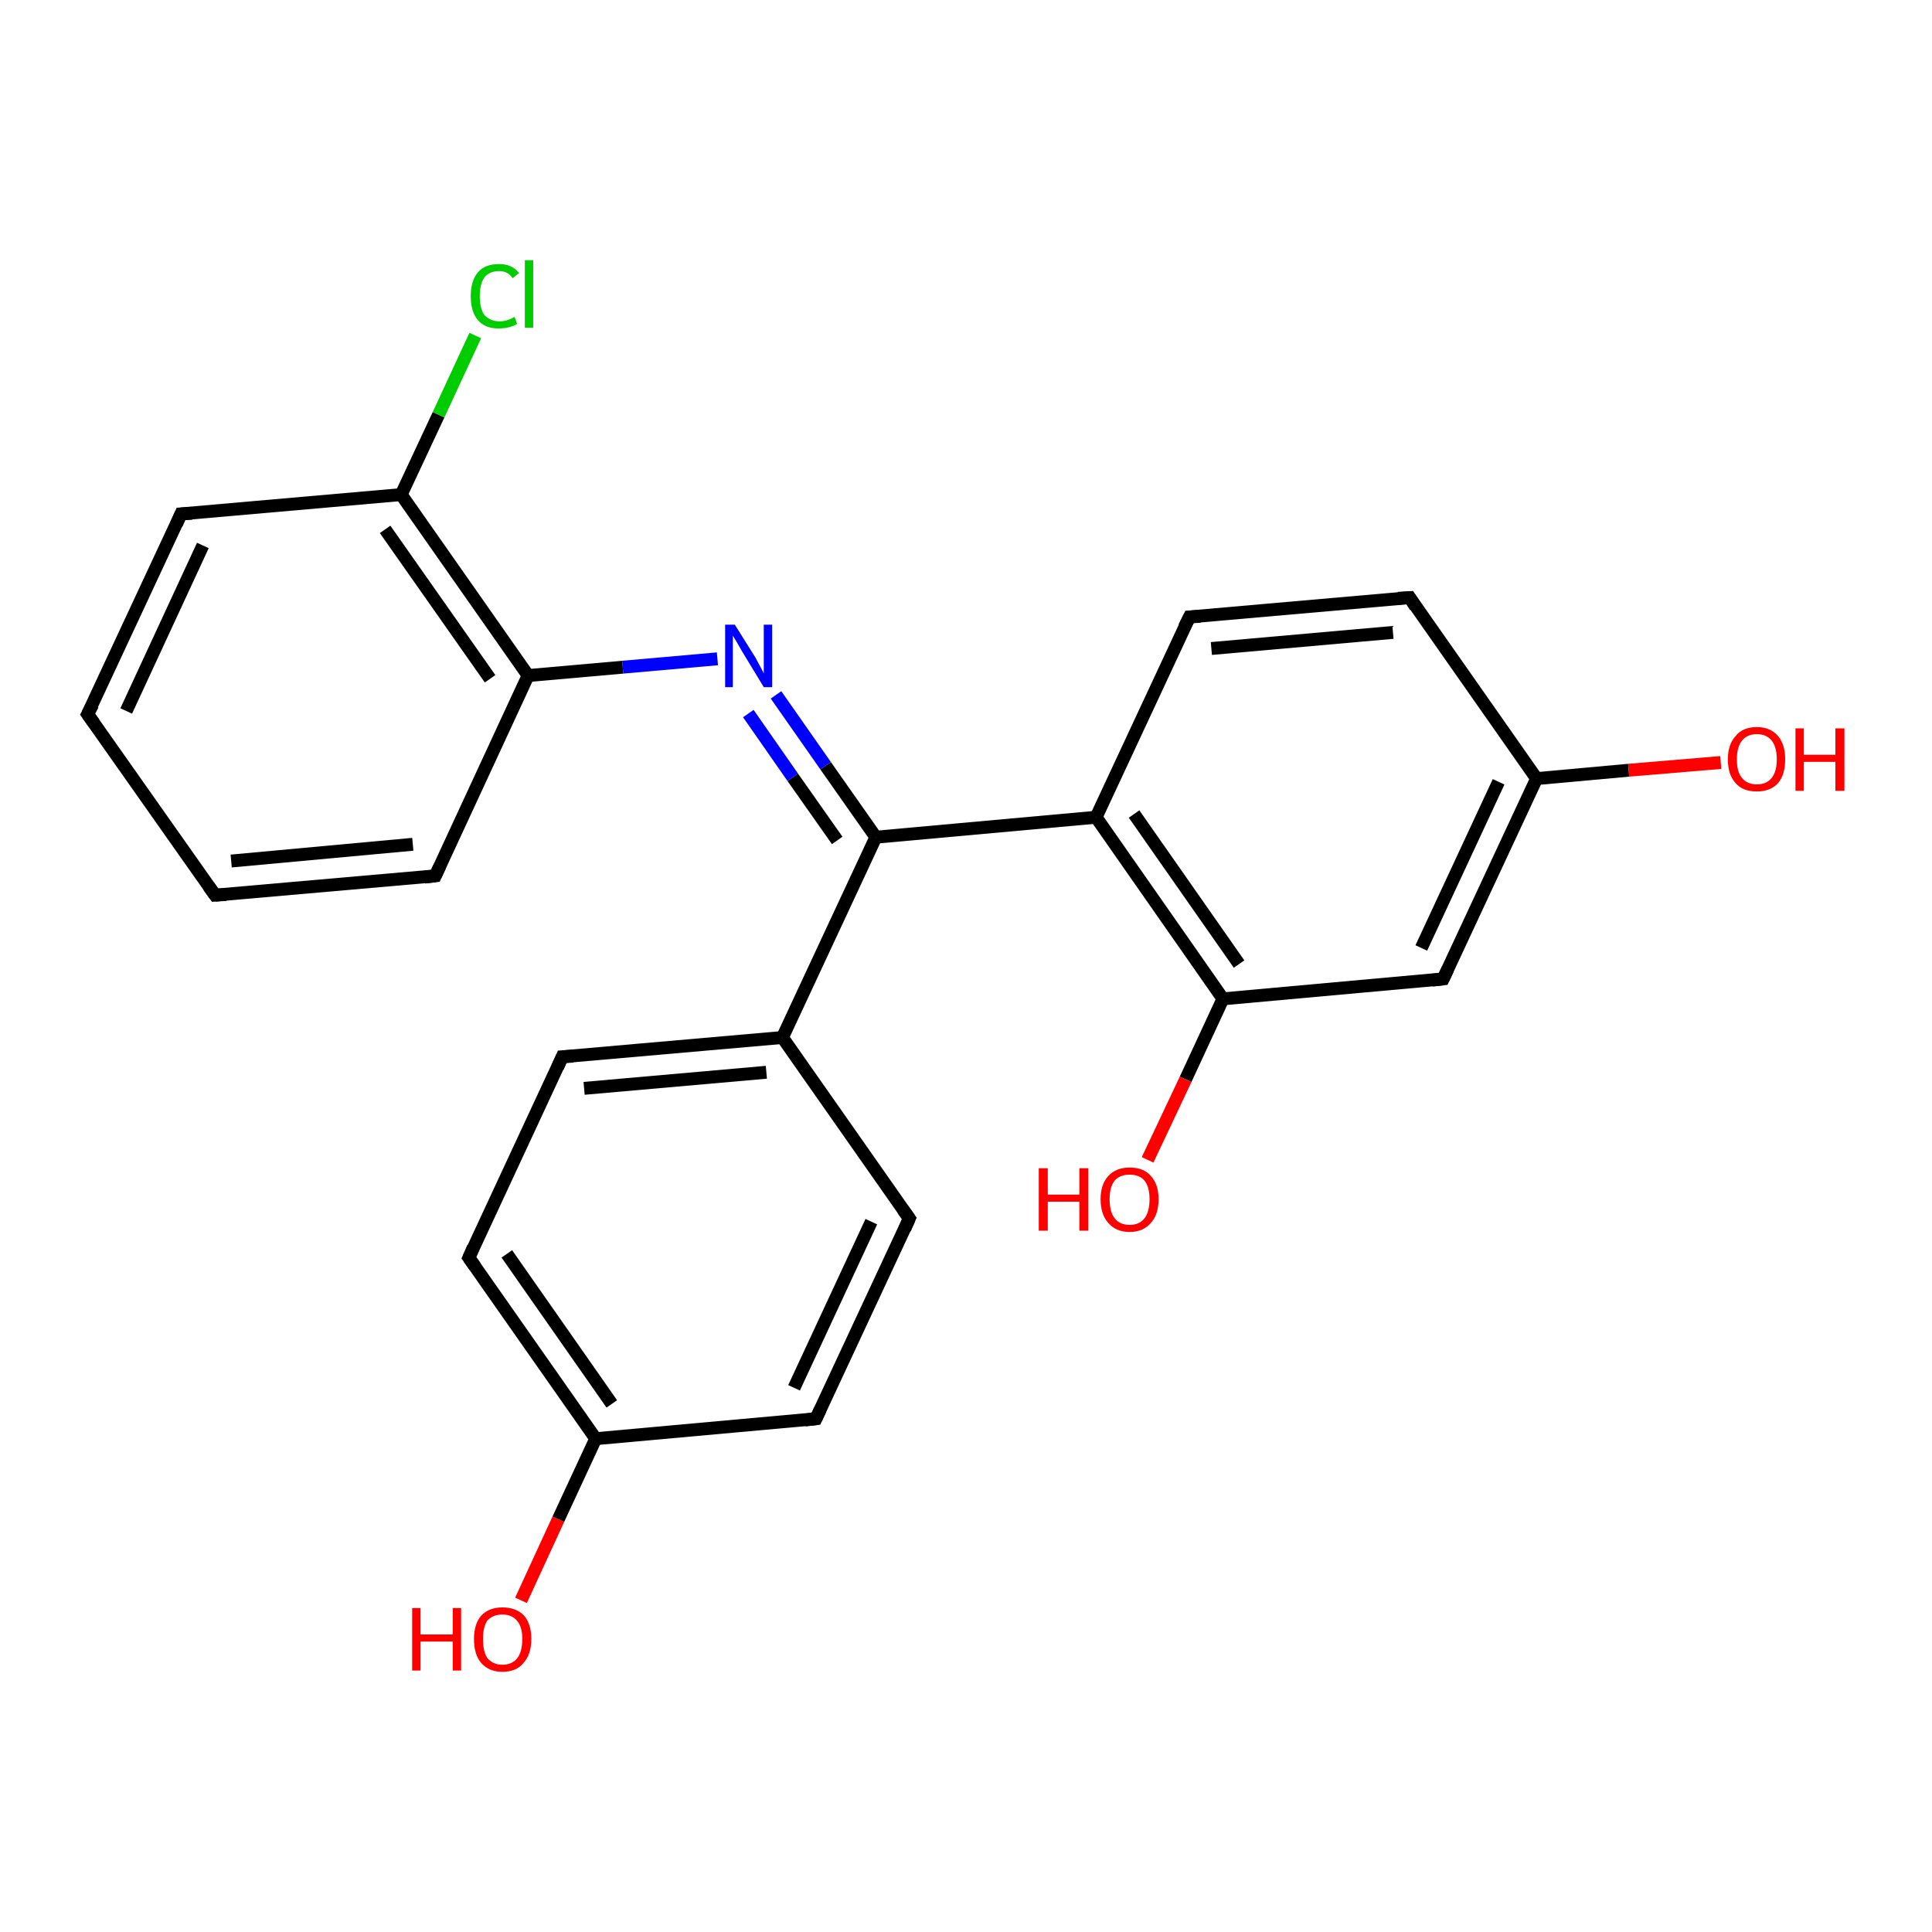 <?xml version='1.0' encoding='iso-8859-1'?>
<svg version='1.1' baseProfile='full'
              xmlns='http://www.w3.org/2000/svg'
                      xmlns:rdkit='http://www.rdkit.org/xml'
                      xmlns:xlink='http://www.w3.org/1999/xlink'
                  xml:space='preserve'
width='300px' height='300px' viewBox='0 0 300 300'>
<!-- END OF HEADER -->
<rect style='opacity:1.0;fill:#FFFFFF;stroke:none' width='300.0' height='300.0' x='0.0' y='0.0'> </rect>
<path class='bond-0 atom-0 atom-1' d='M 80.9,248.5 L 86.7,235.9' style='fill:none;fill-rule:evenodd;stroke:#FF0000;stroke-width:2.0px;stroke-linecap:butt;stroke-linejoin:miter;stroke-opacity:1' />
<path class='bond-0 atom-0 atom-1' d='M 86.7,235.9 L 92.5,223.4' style='fill:none;fill-rule:evenodd;stroke:#000000;stroke-width:2.0px;stroke-linecap:butt;stroke-linejoin:miter;stroke-opacity:1' />
<path class='bond-1 atom-1 atom-2' d='M 92.5,223.4 L 72.8,195.3' style='fill:none;fill-rule:evenodd;stroke:#000000;stroke-width:2.0px;stroke-linecap:butt;stroke-linejoin:miter;stroke-opacity:1' />
<path class='bond-1 atom-1 atom-2' d='M 95.0,218.0 L 78.7,194.7' style='fill:none;fill-rule:evenodd;stroke:#000000;stroke-width:2.0px;stroke-linecap:butt;stroke-linejoin:miter;stroke-opacity:1' />
<path class='bond-2 atom-2 atom-3' d='M 72.8,195.3 L 87.3,164.1' style='fill:none;fill-rule:evenodd;stroke:#000000;stroke-width:2.0px;stroke-linecap:butt;stroke-linejoin:miter;stroke-opacity:1' />
<path class='bond-3 atom-3 atom-4' d='M 87.3,164.1 L 121.5,161.1' style='fill:none;fill-rule:evenodd;stroke:#000000;stroke-width:2.0px;stroke-linecap:butt;stroke-linejoin:miter;stroke-opacity:1' />
<path class='bond-3 atom-3 atom-4' d='M 90.7,169.0 L 119.0,166.5' style='fill:none;fill-rule:evenodd;stroke:#000000;stroke-width:2.0px;stroke-linecap:butt;stroke-linejoin:miter;stroke-opacity:1' />
<path class='bond-4 atom-4 atom-5' d='M 121.5,161.1 L 136.0,130.0' style='fill:none;fill-rule:evenodd;stroke:#000000;stroke-width:2.0px;stroke-linecap:butt;stroke-linejoin:miter;stroke-opacity:1' />
<path class='bond-5 atom-5 atom-6' d='M 136.0,130.0 L 170.2,126.9' style='fill:none;fill-rule:evenodd;stroke:#000000;stroke-width:2.0px;stroke-linecap:butt;stroke-linejoin:miter;stroke-opacity:1' />
<path class='bond-6 atom-6 atom-7' d='M 170.2,126.9 L 189.9,155.1' style='fill:none;fill-rule:evenodd;stroke:#000000;stroke-width:2.0px;stroke-linecap:butt;stroke-linejoin:miter;stroke-opacity:1' />
<path class='bond-6 atom-6 atom-7' d='M 176.1,126.4 L 192.4,149.7' style='fill:none;fill-rule:evenodd;stroke:#000000;stroke-width:2.0px;stroke-linecap:butt;stroke-linejoin:miter;stroke-opacity:1' />
<path class='bond-7 atom-7 atom-8' d='M 189.9,155.1 L 224.1,152.0' style='fill:none;fill-rule:evenodd;stroke:#000000;stroke-width:2.0px;stroke-linecap:butt;stroke-linejoin:miter;stroke-opacity:1' />
<path class='bond-8 atom-8 atom-9' d='M 224.1,152.0 L 238.6,120.9' style='fill:none;fill-rule:evenodd;stroke:#000000;stroke-width:2.0px;stroke-linecap:butt;stroke-linejoin:miter;stroke-opacity:1' />
<path class='bond-8 atom-8 atom-9' d='M 220.7,147.2 L 232.7,121.4' style='fill:none;fill-rule:evenodd;stroke:#000000;stroke-width:2.0px;stroke-linecap:butt;stroke-linejoin:miter;stroke-opacity:1' />
<path class='bond-9 atom-9 atom-10' d='M 238.6,120.9 L 218.9,92.8' style='fill:none;fill-rule:evenodd;stroke:#000000;stroke-width:2.0px;stroke-linecap:butt;stroke-linejoin:miter;stroke-opacity:1' />
<path class='bond-10 atom-10 atom-11' d='M 218.9,92.8 L 184.7,95.8' style='fill:none;fill-rule:evenodd;stroke:#000000;stroke-width:2.0px;stroke-linecap:butt;stroke-linejoin:miter;stroke-opacity:1' />
<path class='bond-10 atom-10 atom-11' d='M 216.3,98.2 L 188.1,100.7' style='fill:none;fill-rule:evenodd;stroke:#000000;stroke-width:2.0px;stroke-linecap:butt;stroke-linejoin:miter;stroke-opacity:1' />
<path class='bond-11 atom-9 atom-12' d='M 238.6,120.9 L 252.9,119.6' style='fill:none;fill-rule:evenodd;stroke:#000000;stroke-width:2.0px;stroke-linecap:butt;stroke-linejoin:miter;stroke-opacity:1' />
<path class='bond-11 atom-9 atom-12' d='M 252.9,119.6 L 267.2,118.4' style='fill:none;fill-rule:evenodd;stroke:#FF0000;stroke-width:2.0px;stroke-linecap:butt;stroke-linejoin:miter;stroke-opacity:1' />
<path class='bond-12 atom-7 atom-13' d='M 189.9,155.1 L 184.1,167.6' style='fill:none;fill-rule:evenodd;stroke:#000000;stroke-width:2.0px;stroke-linecap:butt;stroke-linejoin:miter;stroke-opacity:1' />
<path class='bond-12 atom-7 atom-13' d='M 184.1,167.6 L 178.2,180.1' style='fill:none;fill-rule:evenodd;stroke:#FF0000;stroke-width:2.0px;stroke-linecap:butt;stroke-linejoin:miter;stroke-opacity:1' />
<path class='bond-13 atom-5 atom-14' d='M 136.0,130.0 L 128.2,118.9' style='fill:none;fill-rule:evenodd;stroke:#000000;stroke-width:2.0px;stroke-linecap:butt;stroke-linejoin:miter;stroke-opacity:1' />
<path class='bond-13 atom-5 atom-14' d='M 128.2,118.9 L 120.5,107.9' style='fill:none;fill-rule:evenodd;stroke:#0000FF;stroke-width:2.0px;stroke-linecap:butt;stroke-linejoin:miter;stroke-opacity:1' />
<path class='bond-13 atom-5 atom-14' d='M 130.0,130.5 L 123.1,120.7' style='fill:none;fill-rule:evenodd;stroke:#000000;stroke-width:2.0px;stroke-linecap:butt;stroke-linejoin:miter;stroke-opacity:1' />
<path class='bond-13 atom-5 atom-14' d='M 123.1,120.7 L 116.2,110.8' style='fill:none;fill-rule:evenodd;stroke:#0000FF;stroke-width:2.0px;stroke-linecap:butt;stroke-linejoin:miter;stroke-opacity:1' />
<path class='bond-14 atom-14 atom-15' d='M 111.4,102.3 L 96.7,103.6' style='fill:none;fill-rule:evenodd;stroke:#0000FF;stroke-width:2.0px;stroke-linecap:butt;stroke-linejoin:miter;stroke-opacity:1' />
<path class='bond-14 atom-14 atom-15' d='M 96.7,103.6 L 82.0,104.9' style='fill:none;fill-rule:evenodd;stroke:#000000;stroke-width:2.0px;stroke-linecap:butt;stroke-linejoin:miter;stroke-opacity:1' />
<path class='bond-15 atom-15 atom-16' d='M 82.0,104.9 L 62.3,76.8' style='fill:none;fill-rule:evenodd;stroke:#000000;stroke-width:2.0px;stroke-linecap:butt;stroke-linejoin:miter;stroke-opacity:1' />
<path class='bond-15 atom-15 atom-16' d='M 76.1,105.4 L 59.8,82.2' style='fill:none;fill-rule:evenodd;stroke:#000000;stroke-width:2.0px;stroke-linecap:butt;stroke-linejoin:miter;stroke-opacity:1' />
<path class='bond-16 atom-16 atom-17' d='M 62.3,76.8 L 68.1,64.4' style='fill:none;fill-rule:evenodd;stroke:#000000;stroke-width:2.0px;stroke-linecap:butt;stroke-linejoin:miter;stroke-opacity:1' />
<path class='bond-16 atom-16 atom-17' d='M 68.1,64.4 L 73.8,52.1' style='fill:none;fill-rule:evenodd;stroke:#00CC00;stroke-width:2.0px;stroke-linecap:butt;stroke-linejoin:miter;stroke-opacity:1' />
<path class='bond-17 atom-16 atom-18' d='M 62.3,76.8 L 28.1,79.8' style='fill:none;fill-rule:evenodd;stroke:#000000;stroke-width:2.0px;stroke-linecap:butt;stroke-linejoin:miter;stroke-opacity:1' />
<path class='bond-18 atom-18 atom-19' d='M 28.1,79.8 L 13.6,110.9' style='fill:none;fill-rule:evenodd;stroke:#000000;stroke-width:2.0px;stroke-linecap:butt;stroke-linejoin:miter;stroke-opacity:1' />
<path class='bond-18 atom-18 atom-19' d='M 31.5,84.7 L 19.6,110.4' style='fill:none;fill-rule:evenodd;stroke:#000000;stroke-width:2.0px;stroke-linecap:butt;stroke-linejoin:miter;stroke-opacity:1' />
<path class='bond-19 atom-19 atom-20' d='M 13.6,110.9 L 33.4,139.0' style='fill:none;fill-rule:evenodd;stroke:#000000;stroke-width:2.0px;stroke-linecap:butt;stroke-linejoin:miter;stroke-opacity:1' />
<path class='bond-20 atom-20 atom-21' d='M 33.4,139.0 L 67.6,136.0' style='fill:none;fill-rule:evenodd;stroke:#000000;stroke-width:2.0px;stroke-linecap:butt;stroke-linejoin:miter;stroke-opacity:1' />
<path class='bond-20 atom-20 atom-21' d='M 35.9,133.7 L 64.1,131.1' style='fill:none;fill-rule:evenodd;stroke:#000000;stroke-width:2.0px;stroke-linecap:butt;stroke-linejoin:miter;stroke-opacity:1' />
<path class='bond-21 atom-4 atom-22' d='M 121.5,161.1 L 141.2,189.2' style='fill:none;fill-rule:evenodd;stroke:#000000;stroke-width:2.0px;stroke-linecap:butt;stroke-linejoin:miter;stroke-opacity:1' />
<path class='bond-22 atom-22 atom-23' d='M 141.2,189.2 L 126.7,220.3' style='fill:none;fill-rule:evenodd;stroke:#000000;stroke-width:2.0px;stroke-linecap:butt;stroke-linejoin:miter;stroke-opacity:1' />
<path class='bond-22 atom-22 atom-23' d='M 135.3,189.7 L 123.3,215.5' style='fill:none;fill-rule:evenodd;stroke:#000000;stroke-width:2.0px;stroke-linecap:butt;stroke-linejoin:miter;stroke-opacity:1' />
<path class='bond-23 atom-11 atom-6' d='M 184.7,95.8 L 170.2,126.9' style='fill:none;fill-rule:evenodd;stroke:#000000;stroke-width:2.0px;stroke-linecap:butt;stroke-linejoin:miter;stroke-opacity:1' />
<path class='bond-24 atom-21 atom-15' d='M 67.6,136.0 L 82.0,104.9' style='fill:none;fill-rule:evenodd;stroke:#000000;stroke-width:2.0px;stroke-linecap:butt;stroke-linejoin:miter;stroke-opacity:1' />
<path class='bond-25 atom-23 atom-1' d='M 126.7,220.3 L 92.5,223.4' style='fill:none;fill-rule:evenodd;stroke:#000000;stroke-width:2.0px;stroke-linecap:butt;stroke-linejoin:miter;stroke-opacity:1' />
<path d='M 73.8,196.7 L 72.8,195.3 L 73.5,193.7' style='fill:none;stroke:#000000;stroke-width:2.0px;stroke-linecap:butt;stroke-linejoin:miter;stroke-opacity:1;' />
<path d='M 86.6,165.7 L 87.3,164.1 L 89.0,164.0' style='fill:none;stroke:#000000;stroke-width:2.0px;stroke-linecap:butt;stroke-linejoin:miter;stroke-opacity:1;' />
<path d='M 222.4,152.2 L 224.1,152.0 L 224.8,150.5' style='fill:none;stroke:#000000;stroke-width:2.0px;stroke-linecap:butt;stroke-linejoin:miter;stroke-opacity:1;' />
<path d='M 219.8,94.2 L 218.9,92.8 L 217.1,92.9' style='fill:none;stroke:#000000;stroke-width:2.0px;stroke-linecap:butt;stroke-linejoin:miter;stroke-opacity:1;' />
<path d='M 186.4,95.7 L 184.7,95.8 L 183.9,97.4' style='fill:none;stroke:#000000;stroke-width:2.0px;stroke-linecap:butt;stroke-linejoin:miter;stroke-opacity:1;' />
<path d='M 29.8,79.7 L 28.1,79.8 L 27.4,81.4' style='fill:none;stroke:#000000;stroke-width:2.0px;stroke-linecap:butt;stroke-linejoin:miter;stroke-opacity:1;' />
<path d='M 14.4,109.4 L 13.6,110.9 L 14.6,112.3' style='fill:none;stroke:#000000;stroke-width:2.0px;stroke-linecap:butt;stroke-linejoin:miter;stroke-opacity:1;' />
<path d='M 32.4,137.6 L 33.4,139.0 L 35.1,138.9' style='fill:none;stroke:#000000;stroke-width:2.0px;stroke-linecap:butt;stroke-linejoin:miter;stroke-opacity:1;' />
<path d='M 65.9,136.2 L 67.6,136.0 L 68.3,134.5' style='fill:none;stroke:#000000;stroke-width:2.0px;stroke-linecap:butt;stroke-linejoin:miter;stroke-opacity:1;' />
<path d='M 140.2,187.8 L 141.2,189.2 L 140.5,190.8' style='fill:none;stroke:#000000;stroke-width:2.0px;stroke-linecap:butt;stroke-linejoin:miter;stroke-opacity:1;' />
<path d='M 127.4,218.8 L 126.7,220.3 L 125.0,220.5' style='fill:none;stroke:#000000;stroke-width:2.0px;stroke-linecap:butt;stroke-linejoin:miter;stroke-opacity:1;' />
<path class='atom-0' d='M 64.0 249.7
L 65.3 249.7
L 65.3 253.8
L 70.3 253.8
L 70.3 249.7
L 71.6 249.7
L 71.6 259.4
L 70.3 259.4
L 70.3 254.9
L 65.3 254.9
L 65.3 259.4
L 64.0 259.4
L 64.0 249.7
' fill='#FF0000'/>
<path class='atom-0' d='M 73.6 254.5
Q 73.6 252.2, 74.7 250.9
Q 75.9 249.6, 78.0 249.6
Q 80.2 249.6, 81.4 250.9
Q 82.5 252.2, 82.5 254.5
Q 82.5 256.9, 81.3 258.2
Q 80.2 259.6, 78.0 259.6
Q 75.9 259.6, 74.7 258.2
Q 73.6 256.9, 73.6 254.5
M 78.0 258.5
Q 79.5 258.5, 80.3 257.5
Q 81.1 256.5, 81.1 254.5
Q 81.1 252.6, 80.3 251.7
Q 79.5 250.7, 78.0 250.7
Q 76.6 250.7, 75.7 251.6
Q 75.0 252.6, 75.0 254.5
Q 75.0 256.5, 75.7 257.5
Q 76.6 258.5, 78.0 258.5
' fill='#FF0000'/>
<path class='atom-12' d='M 268.3 117.9
Q 268.3 115.6, 269.5 114.3
Q 270.6 112.9, 272.8 112.9
Q 274.9 112.9, 276.1 114.3
Q 277.2 115.6, 277.2 117.9
Q 277.2 120.3, 276.1 121.6
Q 274.9 122.9, 272.8 122.9
Q 270.6 122.9, 269.5 121.6
Q 268.3 120.3, 268.3 117.9
M 272.8 121.8
Q 274.3 121.8, 275.1 120.8
Q 275.9 119.8, 275.9 117.9
Q 275.9 116.0, 275.1 115.0
Q 274.3 114.0, 272.8 114.0
Q 271.3 114.0, 270.5 115.0
Q 269.7 116.0, 269.7 117.9
Q 269.7 119.9, 270.5 120.8
Q 271.3 121.8, 272.8 121.8
' fill='#FF0000'/>
<path class='atom-12' d='M 278.8 113.1
L 280.1 113.1
L 280.1 117.2
L 285.0 117.2
L 285.0 113.1
L 286.4 113.1
L 286.4 122.8
L 285.0 122.8
L 285.0 118.3
L 280.1 118.3
L 280.1 122.8
L 278.8 122.8
L 278.8 113.1
' fill='#FF0000'/>
<path class='atom-13' d='M 161.3 181.4
L 162.7 181.4
L 162.7 185.5
L 167.6 185.5
L 167.6 181.4
L 169.0 181.4
L 169.0 191.1
L 167.6 191.1
L 167.6 186.6
L 162.7 186.6
L 162.7 191.1
L 161.3 191.1
L 161.3 181.4
' fill='#FF0000'/>
<path class='atom-13' d='M 170.9 186.2
Q 170.9 183.9, 172.1 182.6
Q 173.3 181.3, 175.4 181.3
Q 177.6 181.3, 178.7 182.6
Q 179.9 183.9, 179.9 186.2
Q 179.9 188.6, 178.7 189.9
Q 177.5 191.3, 175.4 191.3
Q 173.3 191.3, 172.1 189.9
Q 170.9 188.6, 170.9 186.2
M 175.4 190.2
Q 176.9 190.2, 177.7 189.2
Q 178.5 188.2, 178.5 186.2
Q 178.5 184.3, 177.7 183.3
Q 176.9 182.4, 175.4 182.4
Q 173.9 182.4, 173.1 183.3
Q 172.3 184.3, 172.3 186.2
Q 172.3 188.2, 173.1 189.2
Q 173.9 190.2, 175.4 190.2
' fill='#FF0000'/>
<path class='atom-14' d='M 114.1 97.0
L 117.3 102.1
Q 117.6 102.7, 118.1 103.6
Q 118.6 104.5, 118.6 104.6
L 118.6 97.0
L 119.9 97.0
L 119.9 106.7
L 118.6 106.7
L 115.2 101.1
Q 114.8 100.4, 114.4 99.7
Q 113.9 98.9, 113.8 98.7
L 113.8 106.7
L 112.6 106.7
L 112.6 97.0
L 114.1 97.0
' fill='#0000FF'/>
<path class='atom-17' d='M 73.1 46.0
Q 73.1 43.6, 74.2 42.3
Q 75.3 41.0, 77.5 41.0
Q 79.5 41.0, 80.6 42.4
L 79.6 43.2
Q 78.9 42.1, 77.5 42.1
Q 76.0 42.1, 75.2 43.1
Q 74.5 44.1, 74.5 46.0
Q 74.5 47.9, 75.2 48.9
Q 76.1 49.9, 77.6 49.9
Q 78.7 49.9, 79.9 49.2
L 80.3 50.3
Q 79.8 50.6, 79.1 50.8
Q 78.3 51.0, 77.4 51.0
Q 75.3 51.0, 74.2 49.7
Q 73.1 48.4, 73.1 46.0
' fill='#00CC00'/>
<path class='atom-17' d='M 81.5 40.4
L 82.8 40.4
L 82.8 50.9
L 81.5 50.9
L 81.5 40.4
' fill='#00CC00'/>
</svg>
